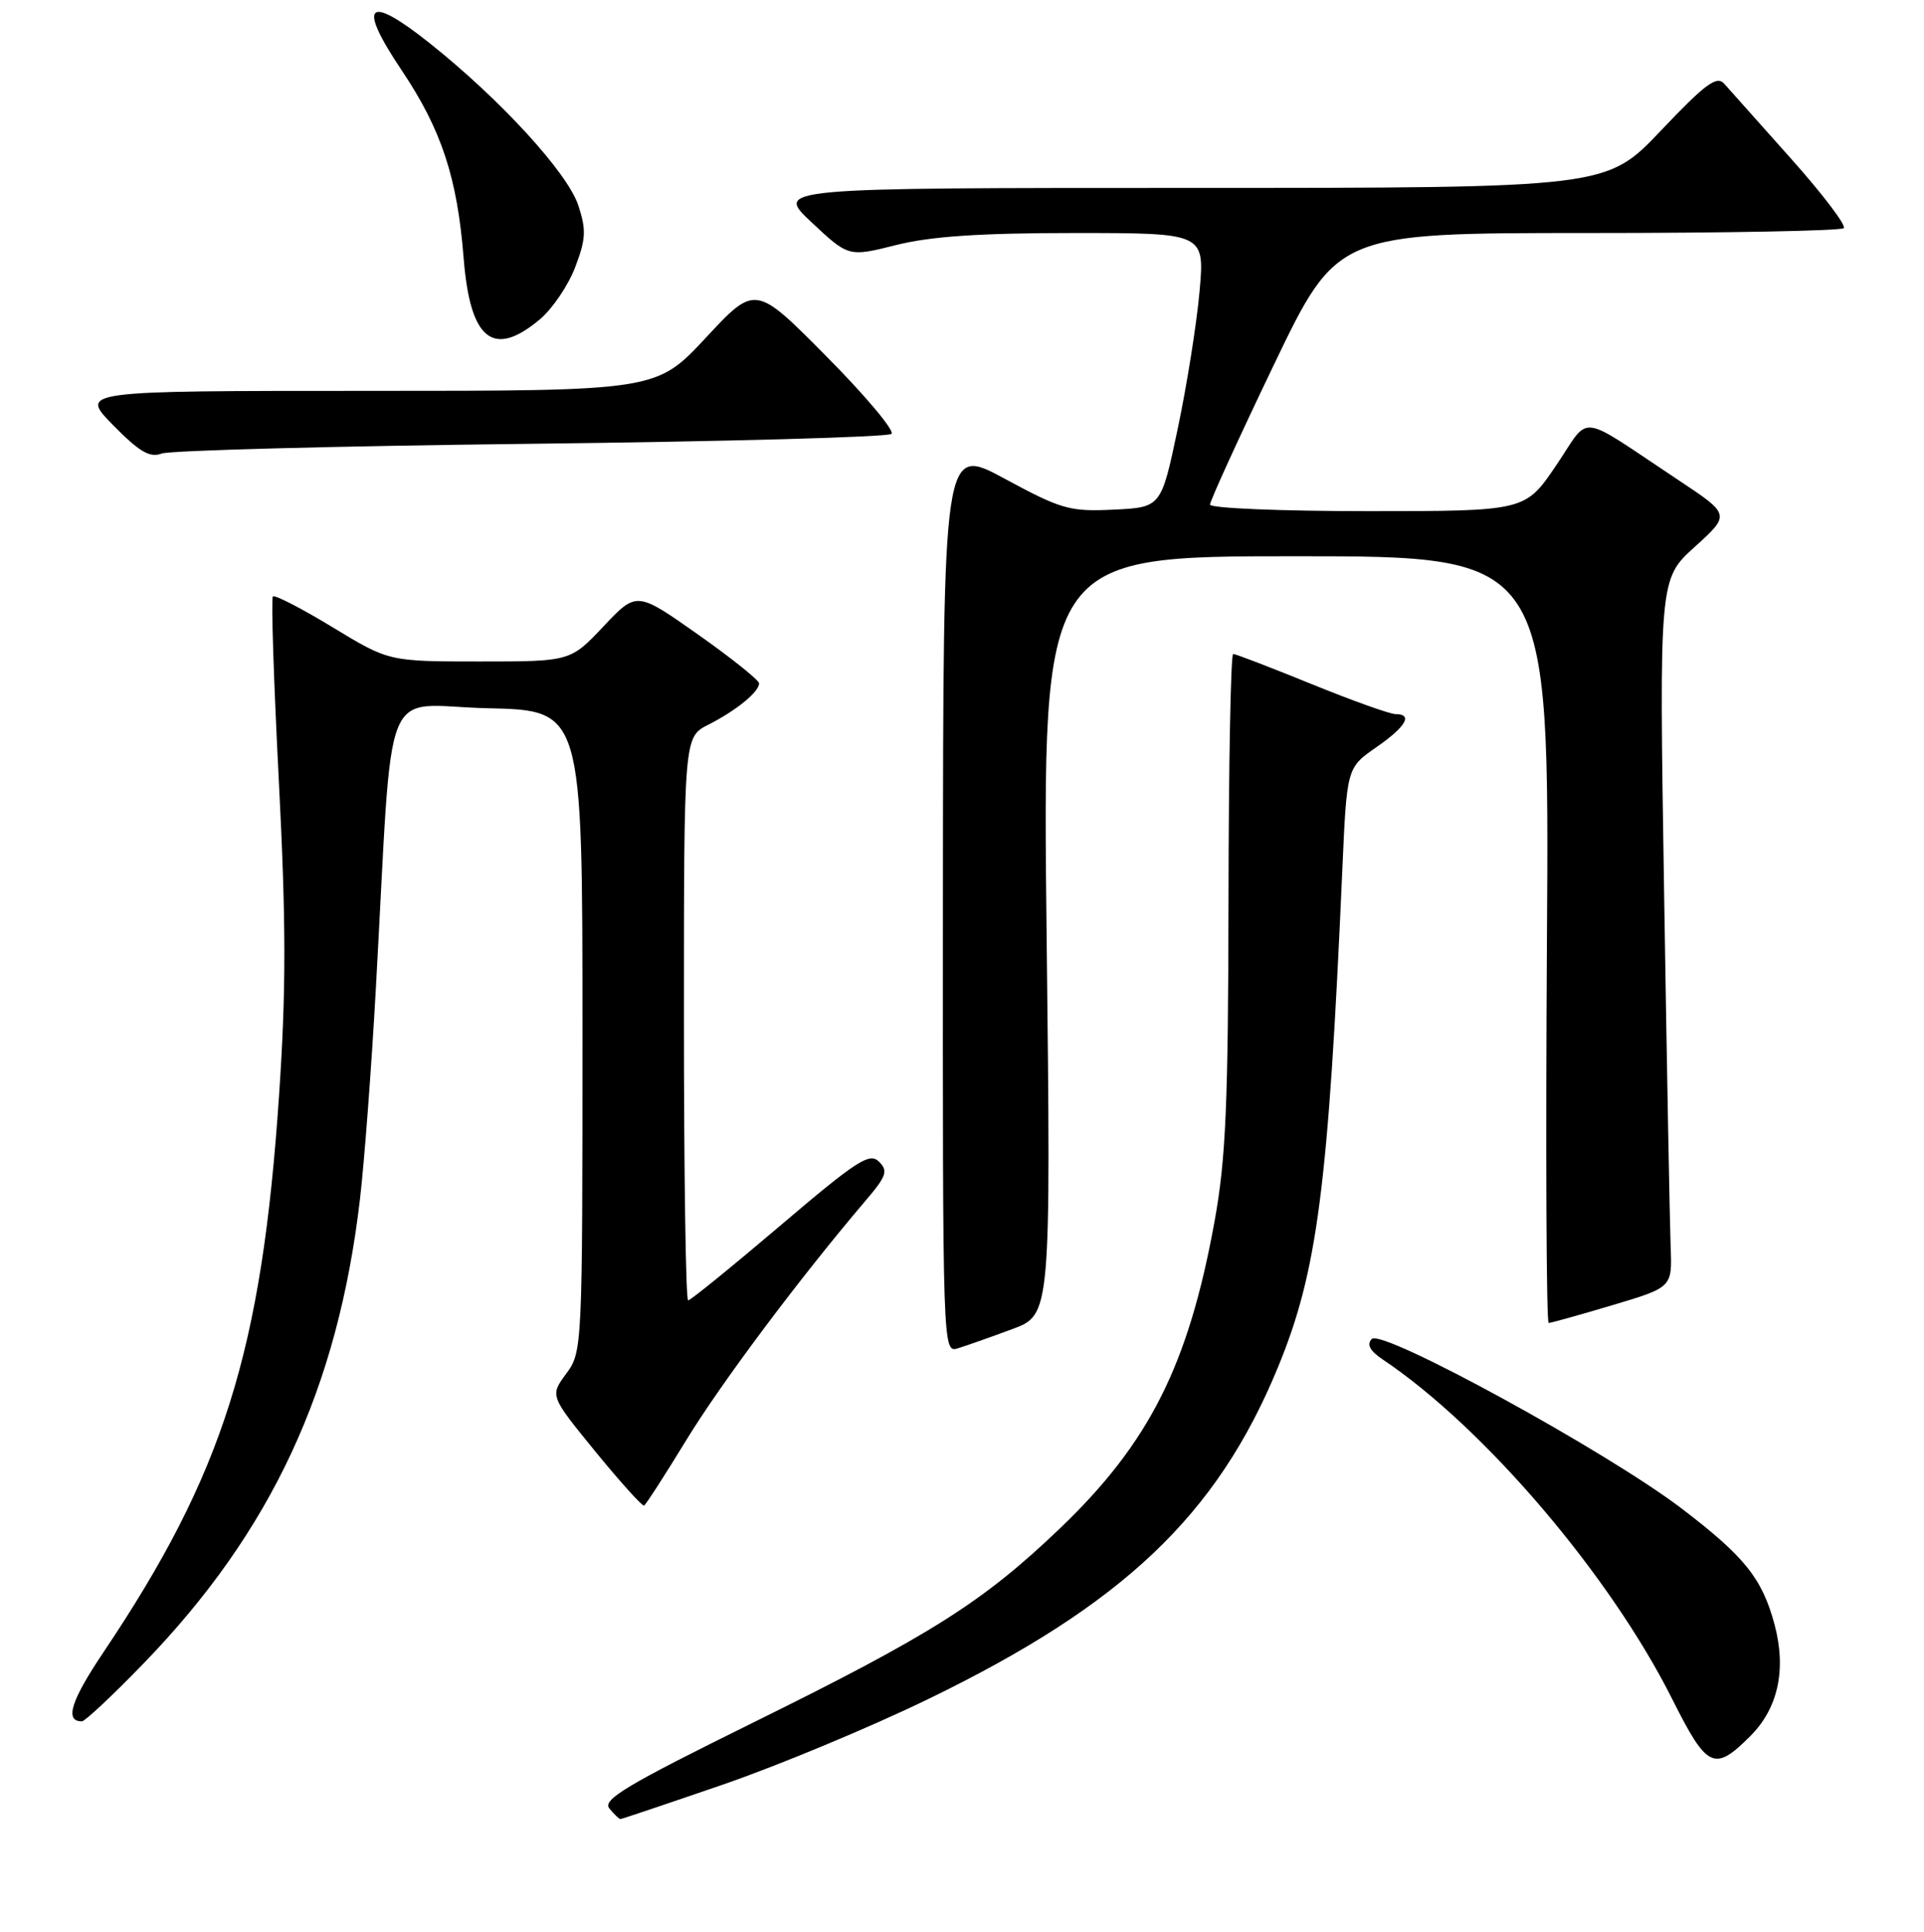 <?xml version="1.0" encoding="UTF-8" standalone="no"?>
<!DOCTYPE svg PUBLIC "-//W3C//DTD SVG 1.1//EN" "http://www.w3.org/Graphics/SVG/1.1/DTD/svg11.dtd" >
<svg xmlns="http://www.w3.org/2000/svg" xmlns:xlink="http://www.w3.org/1999/xlink" version="1.1" viewBox="0 0 256 257">
 <g >
 <path fill="currentColor"
d=" M 96.17 237.42 C 103.50 234.90 115.80 229.78 123.50 226.04 C 149.41 213.47 161.91 201.62 170.03 181.92 C 175.29 169.17 176.74 157.97 178.60 115.82 C 179.20 102.14 179.20 102.14 183.10 99.43 C 187.08 96.67 188.05 95.00 185.67 95.00 C 184.93 95.00 179.91 93.20 174.50 91.00 C 169.09 88.80 164.41 87.00 164.08 87.00 C 163.76 87.00 163.48 101.74 163.46 119.75 C 163.42 146.94 163.11 154.20 161.60 162.50 C 158.12 181.64 152.91 191.97 141.00 203.36 C 130.77 213.14 123.87 217.50 100.20 229.17 C 83.40 237.46 80.11 239.42 81.08 240.59 C 81.72 241.37 82.38 242.00 82.55 242.00 C 82.71 242.00 88.85 239.94 96.17 237.42 Z  M 232.89 230.96 C 236.59 227.26 237.71 222.11 236.12 216.14 C 234.47 209.99 232.15 207.09 223.77 200.70 C 213.82 193.11 183.86 176.72 182.52 178.13 C 181.82 178.86 182.27 179.71 183.97 180.85 C 197.47 189.89 214.21 209.53 222.48 226.00 C 227.15 235.31 228.09 235.76 232.89 230.96 Z  M 19.15 221.25 C 36.12 203.71 44.96 184.73 47.90 159.50 C 48.48 154.55 49.43 141.95 50.01 131.50 C 52.37 89.17 50.49 93.90 64.85 94.22 C 77.50 94.50 77.50 94.50 77.50 137.17 C 77.50 179.36 77.48 179.87 75.33 182.76 C 73.17 185.69 73.17 185.69 79.21 193.10 C 82.54 197.17 85.46 200.41 85.70 200.29 C 85.94 200.17 88.46 196.26 91.32 191.58 C 95.97 183.96 106.42 170.01 115.17 159.73 C 117.97 156.45 118.20 155.77 116.94 154.53 C 115.69 153.30 113.95 154.43 103.81 163.06 C 97.38 168.52 91.87 173.00 91.56 173.00 C 91.25 173.00 91.00 156.14 91.00 135.53 C 91.00 98.05 91.00 98.05 94.25 96.41 C 97.96 94.53 101.00 92.05 101.00 90.91 C 101.00 90.49 97.34 87.56 92.86 84.40 C 84.71 78.66 84.71 78.66 80.30 83.33 C 75.89 88.00 75.89 88.00 63.82 88.00 C 51.75 88.00 51.75 88.00 44.26 83.45 C 40.14 80.95 36.56 79.10 36.31 79.35 C 36.06 79.60 36.42 90.64 37.10 103.87 C 38.07 122.76 38.08 131.77 37.13 145.72 C 34.83 179.82 29.72 196.04 13.79 219.77 C 9.42 226.28 8.57 229.00 10.89 229.00 C 11.31 229.00 15.03 225.51 19.15 221.25 Z  M 134.66 176.83 C 139.83 174.92 139.83 174.92 139.26 124.46 C 138.69 74.00 138.69 74.00 172.42 74.00 C 206.16 74.00 206.16 74.00 205.83 125.00 C 205.65 153.05 205.75 176.00 206.06 176.00 C 206.36 176.00 210.19 174.93 214.56 173.63 C 222.50 171.26 222.50 171.26 222.29 165.88 C 222.18 162.92 221.78 141.72 221.42 118.77 C 220.76 77.04 220.76 77.04 225.50 72.75 C 230.24 68.46 230.24 68.46 223.37 63.90 C 209.58 54.76 211.74 55.02 207.04 61.94 C 202.93 68.00 202.93 68.00 181.96 68.00 C 170.43 68.00 161.00 67.61 161.00 67.13 C 161.00 66.64 164.80 58.32 169.45 48.63 C 177.91 31.00 177.91 31.00 211.29 31.00 C 229.65 31.00 244.96 30.71 245.32 30.35 C 245.68 29.99 242.52 25.83 238.30 21.10 C 234.08 16.37 230.08 11.89 229.42 11.14 C 228.42 10.02 226.90 11.15 220.98 17.39 C 213.75 25.00 213.75 25.00 158.42 25.00 C 103.09 25.00 103.09 25.00 108.00 29.59 C 112.91 34.19 112.91 34.19 119.27 32.59 C 123.87 31.44 130.42 31.00 142.96 31.00 C 160.29 31.00 160.29 31.00 159.61 38.75 C 159.23 43.01 157.93 51.22 156.71 57.00 C 154.50 67.50 154.50 67.50 148.17 67.80 C 142.32 68.08 141.24 67.77 133.67 63.68 C 125.50 59.26 125.50 59.26 125.46 119.63 C 125.43 179.90 125.43 180.00 127.46 179.37 C 128.58 179.03 131.82 177.88 134.66 176.83 Z  M 70.67 59.04 C 96.61 58.74 118.19 58.15 118.62 57.72 C 119.05 57.29 115.15 52.64 109.95 47.40 C 100.50 37.86 100.50 37.86 93.92 44.93 C 87.33 52.00 87.33 52.00 48.96 52.00 C 10.58 52.00 10.58 52.00 15.04 56.55 C 18.55 60.12 19.93 60.93 21.50 60.34 C 22.60 59.92 44.73 59.34 70.67 59.04 Z  M 71.85 42.47 C 73.50 41.08 75.61 37.97 76.53 35.55 C 77.96 31.81 78.02 30.60 76.95 27.33 C 75.51 22.98 66.64 13.29 57.19 5.76 C 48.85 -0.88 47.47 0.45 53.45 9.36 C 58.75 17.27 60.84 23.62 61.69 34.33 C 62.55 45.25 65.62 47.71 71.85 42.47 Z "/>
</g>
</svg>